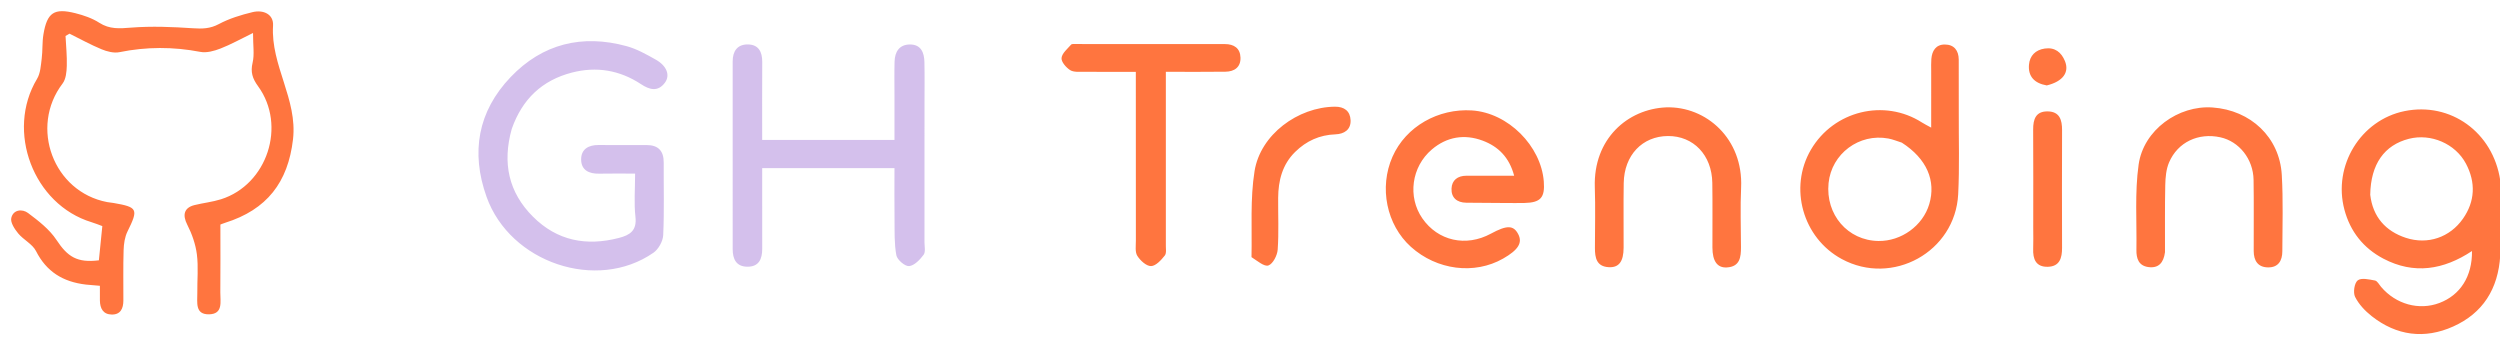 <svg version="1.1" id="Layer_1" xmlns="http://www.w3.org/2000/svg" xmlns:xlink="http://www.w3.org/1999/xlink" x="0px" y="0px"
     width="100%" viewBox="0 0 965 130" xml:space="preserve">
<path fill="#FF753F" opacity="1" stroke="none"
      d="
M33.217,109.855
	C24.238,108.805 17.93,104.849 13.905,96.921
	C12.52,94.193 9.08,92.584 7.022,90.097
	C5.648,88.436 3.964,85.88 4.352,84.159
	C5.096,80.862 8.608,80.553 10.833,82.225
	C14.852,85.244 19.089,88.505 21.8,92.613
	C26.076,99.091 29.731,101.532 38.167,100.484
	C38.584,96.338 39.01,92.102 39.496,87.27
	C38.3,86.836 36.837,86.226 35.327,85.768
	C12.862,78.951 2.173,50.593 14.305,30.43
	C15.613,28.256 15.756,25.292 16.096,22.651
	C16.498,19.532 16.248,16.319 16.771,13.23
	C18.191,4.83 20.879,3.029 29.112,5.1
	C32.305,5.903 35.59,7.028 38.329,8.79
	C42.32,11.358 46.175,11.011 50.638,10.662
	C58.544,10.044 66.567,10.377 74.501,10.907
	C78.098,11.148 81.105,11.087 84.455,9.302
	C88.488,7.153 93.025,5.759 97.499,4.68
	C101.592,3.693 105.67,5.43 105.396,9.908
	C104.459,25.206 114.899,38.297 113.103,53.772
	C111.175,70.386 103.021,80.93 86.907,85.995
	C85.965,86.291 85.055,86.687 85.071,86.681
	C85.071,95.752 85.127,104.331 85.043,112.909
	C85.009,116.398 86.223,121.204 80.727,121.327
	C75.193,121.451 76.209,116.698 76.163,113.152
	C76.097,108.154 76.621,103.093 75.993,98.174
	C75.491,94.244 74.089,90.259 72.274,86.714
	C70.378,83.012 71.004,80.167 75.086,79.16
	C78.474,78.325 81.997,77.964 85.309,76.917
	C103.147,71.284 110.683,48.46 99.602,33.263
	C97.437,30.294 96.644,27.81 97.512,24.161
	C98.251,21.052 97.665,17.629 97.665,12.727
	C92.924,15.037 89.136,17.171 85.123,18.728
	C82.696,19.669 79.77,20.496 77.328,20.026
	C66.86,18.013 56.525,18.02 46.08,20.141
	C43.931,20.577 41.305,19.888 39.19,19.014
	C34.962,17.265 30.935,15.029 26.825,12.995
	C26.315,13.295 25.805,13.594 25.295,13.894
	C25.486,17.749 25.902,21.61 25.781,25.455
	C25.708,27.757 25.455,30.536 24.155,32.241
	C11.306,49.099 20.599,74.052 41.363,78.004
	C42.181,78.159 43.018,78.208 43.838,78.351
	C53.199,79.977 53.469,80.724 49.216,89.344
	C48.159,91.485 47.788,94.126 47.711,96.556
	C47.506,103.049 47.647,109.552 47.619,116.051
	C47.606,119.069 46.531,121.478 43.109,121.412
	C39.798,121.347 38.599,119.03 38.562,115.986
	C38.539,114.191 38.557,112.396 38.557,110.314
	C36.577,110.141 35.121,110.014 33.217,109.855
M965.086,69.575
	C965.121,79.347 965.076,88.721 965.099,98.561
	C964.321,111.572 958.345,120.914 946.914,126.036
	C935.867,130.985 925.086,129.607 915.485,122.043
	C912.932,120.032 910.488,117.452 909.065,114.599
	C908.236,112.936 908.775,109.264 910.076,108.228
	C911.451,107.134 914.508,107.865 916.741,108.278
	C917.65,108.447 918.349,109.86 919.101,110.742
	C924.824,117.459 933.74,119.922 941.613,116.948
	C949.643,113.915 954.311,106.715 954.191,96.896
	C943.189,104.195 931.764,106.028 919.985,99.838
	C912.288,95.793 907.187,89.387 904.935,80.905
	C900.434,63.945 911.21,46.344 928.159,42.887
	C945.87,39.275 962.291,50.991 965.086,69.575
M914.909,75.176
	C915.895,83.69 920.823,89.229 928.654,91.8
	C937.116,94.579 945.676,91.624 950.718,84.398
	C955.375,77.724 955.686,70.433 951.873,63.199
	C947.784,55.443 938.312,51.408 929.834,53.579
	C920.377,56.001 915.1,63.302 914.909,75.176
M756.086,43
	C756.039,53.992 756.396,64.504 755.861,74.971
	C754.722,97.239 730.473,110.585 710.903,99.979
	C695.859,91.825 690.411,72.492 699.013,57.785
	C707.804,42.755 727.333,37.975 741.876,47.281
	C742.799,47.871 743.792,48.351 745.438,49.262
	C745.438,41.481 745.435,34.372 745.44,27.264
	C745.441,25.765 745.38,24.26 745.499,22.769
	C745.754,19.573 747.284,17.18 750.682,17.182
	C754.255,17.183 756.053,19.464 756.072,23.013
	C756.106,29.509 756.084,36.004 756.086,43
M734.106,55.063
	C732.373,54.521 730.674,53.795 728.901,53.465
	C717.619,51.366 706.968,59.347 705.826,70.676
	C704.601,82.833 713.244,92.86 725.084,93.02
	C733.925,93.14 742.216,87.129 744.69,78.807
	C747.37,69.789 743.764,61.281 734.106,55.063
M580.945,78.36
	C575.632,78.325 570.807,78.306 565.982,78.25
	C562.388,78.208 560.14,76.313 560.285,72.782
	C560.419,69.538 562.68,67.831 566.026,67.833
	C571.956,67.835 577.886,67.833 584.466,67.833
	C582.579,60.695 578.299,56.534 572.347,54.302
	C565.309,51.663 558.505,52.761 552.703,57.685
	C544.799,64.392 543.293,75.999 549.013,84.271
	C555.046,92.997 565.847,95.416 575.478,90.197
	C581.683,86.835 584.203,86.881 586.034,90.389
	C587.765,93.706 586.059,96.468 580.219,99.803
	C569.135,106.132 554.608,104.284 544.605,95.274
	C535.203,86.805 532.253,72.387 537.494,60.518
	C542.71,48.705 555.286,41.817 568.126,42.625
	C582.16,43.508 594.859,56.374 595.908,70.071
	C596.384,76.281 594.694,78.207 588.423,78.35
	C586.094,78.404 583.763,78.36 580.945,78.36
M450.017,93.764
	C449.925,95.723 450.382,97.645 449.623,98.611
	C448.233,100.38 446.149,102.669 444.308,102.712
	C442.517,102.753 440.15,100.577 439.007,98.762
	C438.072,97.279 438.449,94.895 438.446,92.91
	C438.417,71.44 438.428,49.97 438.428,27.736
	C431.582,27.736 424.989,27.773 418.398,27.711
	C416.588,27.694 414.433,27.926 413.064,27.056
	C411.506,26.066 409.603,23.863 409.755,22.383
	C409.943,20.549 412.022,18.859 413.438,17.24
	C413.759,16.873 414.709,16.997 415.37,16.996
	C434.521,16.994 453.673,17.001 472.824,17.015
	C476.325,17.018 478.72,18.614 478.83,22.236
	C478.943,25.94 476.472,27.629 473.044,27.679
	C465.57,27.79 458.094,27.714 450.017,27.714
	C450.017,49.778 450.017,71.537 450.017,93.764
M835.687,97.351
	C835.139,101.504 833.156,103.62 829.256,103.086
	C825.496,102.571 824.604,99.765 824.657,96.481
	C824.836,85.494 823.988,74.361 825.504,63.56
	C827.388,50.132 840.898,40.562 854.041,41.486
	C868.794,42.522 879.93,53.024 880.768,67.5
	C881.336,77.301 881.01,87.156 880.98,96.986
	C880.969,100.574 879.471,103.279 875.433,103.214
	C871.481,103.15 869.945,100.553 869.932,96.911
	C869.896,87.746 870.031,78.579 869.878,69.416
	C869.743,61.361 864.289,54.576 857.035,52.992
	C848.595,51.151 840.618,54.849 837.262,62.678
	C836.127,65.326 835.857,68.484 835.791,71.422
	C835.603,79.917 835.719,88.418 835.687,97.351
M643.164,41.441
	C658.557,40.963 672.937,53.535 672.068,72.406
	C671.717,80.044 671.992,87.711 672.018,95.365
	C672.031,99.285 671.611,102.939 666.568,103.232
	C662.862,103.447 661.009,100.799 660.995,95.536
	C660.971,87.217 661.08,78.896 660.951,70.578
	C660.785,59.857 653.667,52.442 643.82,52.506
	C633.935,52.57 626.936,59.904 626.756,70.642
	C626.616,78.959 626.753,87.281 626.715,95.6
	C626.69,100.972 624.91,103.341 620.997,103.135
	C616.238,102.884 615.642,99.489 615.643,95.723
	C615.644,87.902 615.859,80.075 615.598,72.263
	C614.978,53.671 628.22,42.059 643.164,41.441
M483.081,99.255
	C483.315,87.885 482.539,76.762 484.259,66.04
	C486.518,51.954 500.982,41.31 515.292,41.183
	C518.871,41.151 521.176,42.869 521.328,46.392
	C521.488,50.105 518.779,51.738 515.499,51.855
	C509.35,52.074 504.239,54.402 499.925,58.644
	C494.972,63.516 493.421,69.691 493.37,76.376
	C493.32,83.033 493.654,89.712 493.191,96.337
	C493.036,98.563 491.38,101.817 489.624,102.462
	C488.032,103.046 485.371,100.722 483.081,99.255
M784.829,87.981
	C784.83,75.003 784.882,62.521 784.8,50.04
	C784.773,46.022 785.807,42.921 790.437,43
	C795.05,43.079 795.97,46.308 795.956,50.238
	C795.903,65.382 795.908,80.527 795.953,95.671
	C795.965,99.583 795.042,102.864 790.461,102.98
	C785.857,103.097 784.64,100.015 784.81,95.966
	C784.915,93.474 784.83,90.974 784.829,87.981
M790.054,32.976
	C785.242,32.137 782.806,29.476 783.185,24.986
	C783.48,21.492 785.701,19.253 789.289,18.737
	C793.181,18.178 795.664,20.162 797.061,23.559
	C798.849,27.909 796.305,31.447 790.054,32.976
z"/>
    <path fill="#D4C0EC" opacity="1" stroke="none"
          d="
M294.204,71.971
	C294.204,80.311 294.175,88.143 294.216,95.975
	C294.237,99.999 292.933,103.026 288.386,102.949
	C284.165,102.878 282.816,99.964 282.815,96.188
	C282.811,72.025 282.818,47.862 282.813,23.698
	C282.812,19.747 284.616,17.112 288.668,17.152
	C292.799,17.192 294.244,20.013 294.222,23.897
	C294.165,33.853 294.203,43.81 294.203,54.014
	C311.264,54.014 327.882,54.014 345.268,54.014
	C345.268,48.304 345.267,42.549 345.268,36.794
	C345.269,32.461 345.181,28.126 345.301,23.796
	C345.406,20.012 347.121,17.193 351.216,17.166
	C355.525,17.138 356.75,20.322 356.827,23.965
	C356.944,29.461 356.859,34.962 356.859,40.462
	C356.859,58.126 356.864,75.79 356.85,93.454
	C356.849,95.118 357.337,97.238 356.516,98.343
	C355.107,100.243 352.941,102.521 350.909,102.715
	C349.341,102.865 346.321,100.286 345.993,98.538
	C345.147,94.017 345.348,89.284 345.289,84.635
	C345.206,78.167 345.268,71.698 345.268,64.899
	C328.163,64.899 311.45,64.899 294.204,64.899
	C294.204,67.24 294.204,69.352 294.204,71.971
M197.531,49.778
	C193.865,62.889 196.294,74.23 205.742,83.656
	C215.078,92.972 226.337,95.093 238.877,91.85
	C243.146,90.746 245.893,89.027 245.283,83.7
	C244.679,78.438 245.151,73.053 245.151,67.01
	C240.444,67.01 235.844,66.936 231.247,67.033
	C227.369,67.116 224.363,65.692 224.32,61.611
	C224.278,57.589 227.144,55.936 231.069,55.974
	C237.235,56.034 243.402,55.994 249.568,55.99
	C254.098,55.987 256.221,58.245 256.194,62.771
	C256.14,72.104 256.43,81.449 255.998,90.762
	C255.889,93.123 254.17,96.208 252.22,97.561
	C230.404,112.699 196.924,101.455 187.817,75.996
	C181.668,58.808 184.463,43.001 197.093,29.762
	C209.385,16.877 224.723,13.125 241.876,17.819
	C245.811,18.896 249.529,20.995 253.126,23.018
	C257.402,25.423 258.758,29.064 256.667,31.903
	C253.924,35.626 250.618,34.592 247.437,32.494
	C239.185,27.051 230.218,25.566 220.737,28.023
	C209.296,30.987 201.592,38.2 197.531,49.778
z"/>
</svg>
